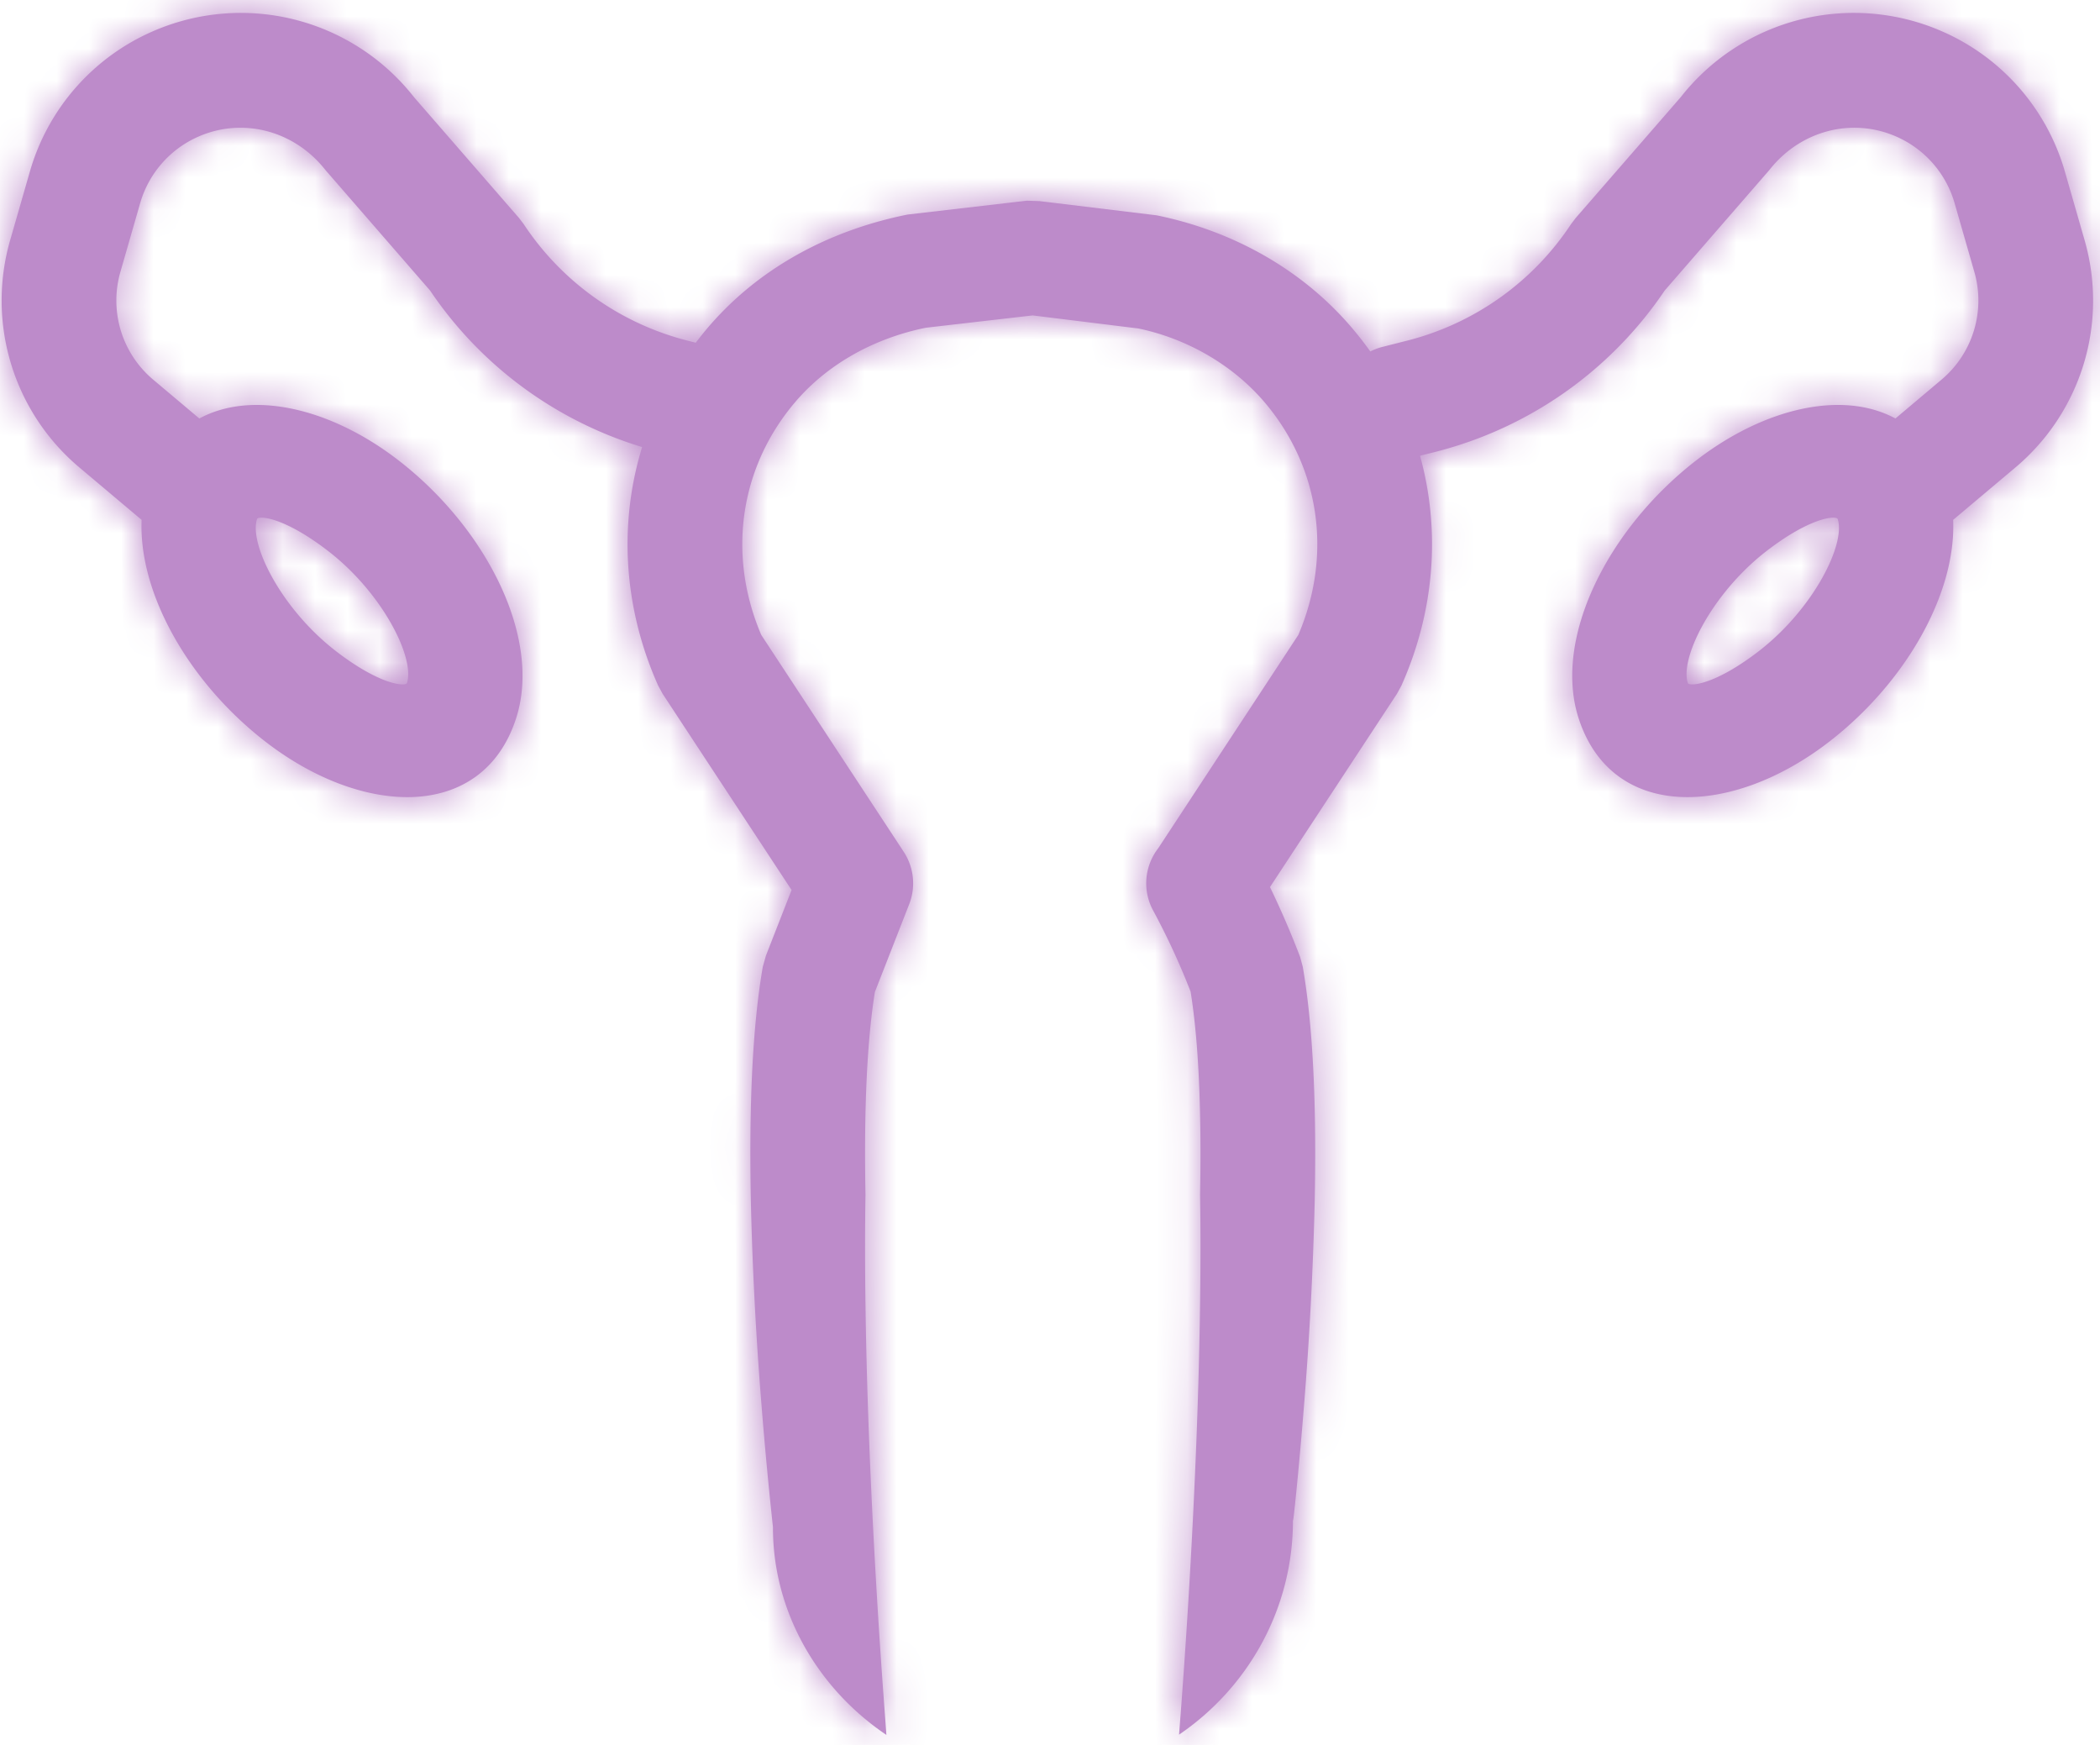 <svg width="65" height="54" xmlns="http://www.w3.org/2000/svg" xmlns:xlink="http://www.w3.org/1999/xlink"><defs><path d="M50.244 71.682a235.619 235.619 0 0 0 .325-4.752c.169-2.899.285-5.762.324-8.429.018-1.252.02-2.432.002-3.527.048-2.584-.043-4.737-.293-6.286a22.208 22.208 0 0 0-1.157-2.506 1.765 1.765 0 0 1 .152-1.927l4.34-6.607c1.063-2.492.656-5.168-1.012-7.16-.992-1.186-2.438-2.012-3.942-2.323l-3.27-.404-3.303.381c-1.647.334-3.094 1.16-4.085 2.346-1.668 1.993-2.075 4.668-1.013 7.16l4.41 6.712c.316.481.38 1.086.17 1.622l-1.062 2.716c-.249 1.548-.34 3.697-.291 6.276-.018 1.095-.017 2.275.002 3.527.039 2.667.155 5.53.324 8.429.074 1.275.153 2.47.233 3.552.034.469.063.84.088 1.208-2.122-1.429-3.518-3.812-3.511-6.43a131.064 131.064 0 0 1-.35-3.722 109.6 109.6 0 0 1-.335-6.394c-.058-2.928.05-5.376.37-7.224l.096-.343.795-2.034-3.99-6.07-.137-.251c-1.086-2.43-1.223-5.028-.499-7.387-2.679-.813-5-2.522-6.563-4.844l-3.235-3.724c-.969-1.235-2.562-1.637-3.923-1.045a3.222 3.222 0 0 0-1.815 2.063l-.614 2.135a3.199 3.199 0 0 0 1.02 3.332l1.425 1.199c1.627-.881 4.05-.336 6.158 1.29 2.743 2.117 4.455 5.521 3.642 8.003-1.033 3.156-4.714 3.054-7.745.715-2.345-1.81-3.937-4.56-3.842-6.871l-1.924-1.62a6.75 6.75 0 0 1-2.147-7.028l.614-2.135a6.772 6.772 0 0 1 3.811-4.339 6.81 6.81 0 0 1 8.079 2.043l3.25 3.738.143.188a8.623 8.623 0 0 0 5.086 3.61l.24.06c.102-.133.207-.266.316-.396 1.524-1.822 3.688-3.057 6.245-3.57l3.691-.429.386.013 3.624.44c2.414.49 4.578 1.724 6.101 3.546.182.217.354.44.516.668a1.78 1.78 0 0 1 .377-.142l.751-.19a8.623 8.623 0 0 0 5.086-3.61l.143-.188 3.25-3.738a6.81 6.81 0 0 1 8.08-2.043 6.772 6.772 0 0 1 3.811 4.34l.613 2.134a6.75 6.75 0 0 1-2.146 7.029l-1.924 1.619c.095 2.31-1.497 5.06-3.843 6.87-3.03 2.34-6.712 2.442-7.745-.714-.812-2.482.9-5.886 3.643-8.003 2.109-1.626 4.53-2.171 6.158-1.29l1.424-1.2a3.199 3.199 0 0 0 1.02-3.331l-.613-2.135a3.222 3.222 0 0 0-1.815-2.063c-1.361-.592-2.955-.19-3.923 1.045l-3.235 3.724a12.176 12.176 0 0 1-7.113 4.997l-.46.116c.634 2.287.467 4.78-.578 7.118l-.137.25-3.929 5.98a27.493 27.493 0 0 1 .932 2.16l.083.308c.32 1.848.428 4.296.37 7.224a109.6 109.6 0 0 1-.335 6.393c-.077.961-.158 1.862-.24 2.679-.05.492-.088.848-.099.84 0 2.747-1.4 5.18-3.526 6.626zm15.748-32.543c.034.106.807.084 2.201-.991 1.682-1.299 2.693-3.308 2.438-4.086-.034-.107-.807-.085-2.202.99-1.682 1.299-2.692 3.308-2.437 4.087zm-39.646 0c.255-.78-.756-2.788-2.438-4.086-1.394-1.076-2.167-1.098-2.202-.991-.255.778.756 2.787 2.439 4.086 1.393 1.075 2.166 1.097 2.2.991z" id="a"/></defs><g transform="translate(-13.75 -18)" fill="none" fill-rule="evenodd"><mask id="b" fill="#fff"><use xlink:href="#a"/></mask><use fill="#BD8BCA" fill-rule="nonzero" xlink:href="#a"/><g mask="url(#b)" fill="#BD8BCA"><path d="M0 0h92v92H0z"/></g></g></svg>